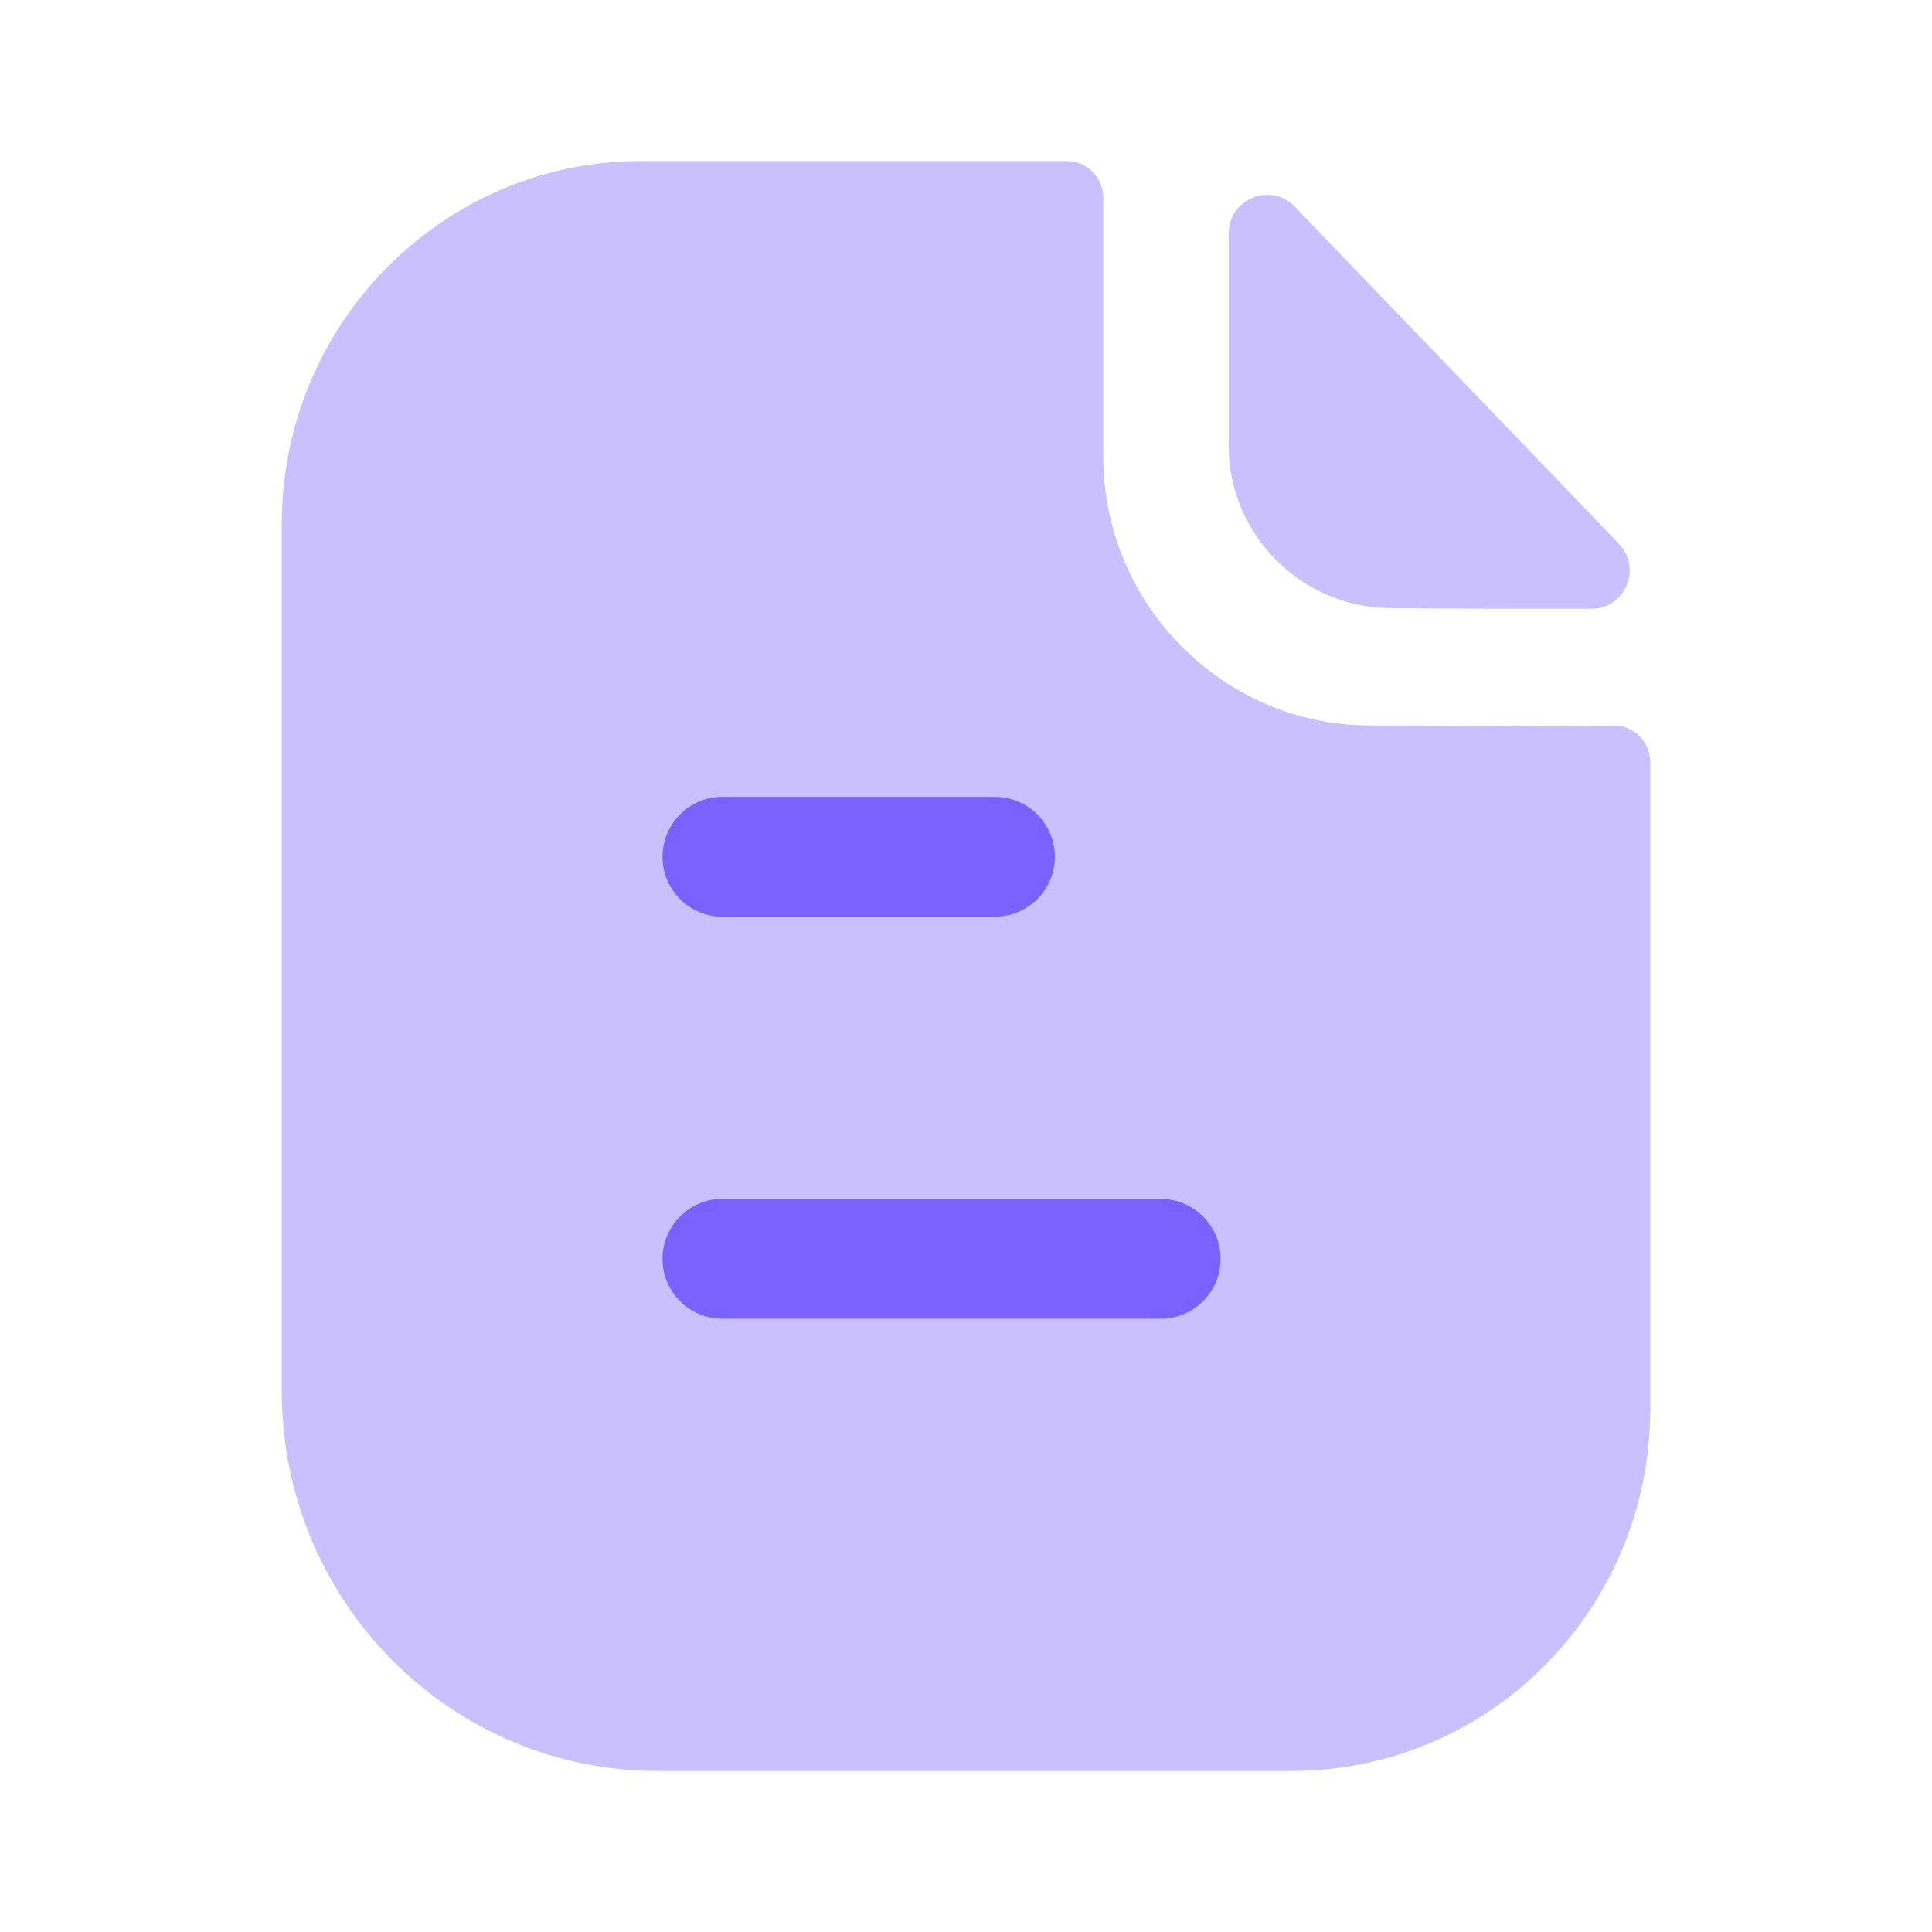 <svg width="38" height="38" viewBox="0 0 38 38" fill="none" xmlns="http://www.w3.org/2000/svg">
<path opacity="0.4" d="M29.781 14.283C29.066 14.283 28.119 14.268 26.94 14.268C24.065 14.268 21.7 11.888 21.7 8.986V3.893C21.7 3.493 21.381 3.167 20.984 3.167H12.609C8.701 3.167 5.542 6.375 5.542 10.306V27.366C5.542 31.491 8.851 34.833 12.935 34.833H25.407C29.301 34.833 32.458 31.646 32.458 27.712V14.996C32.458 14.594 32.14 14.269 31.742 14.271C31.072 14.275 30.27 14.283 29.781 14.283Z" fill="#7B61FF"/>
<path opacity="0.4" d="M25.466 4.065C24.993 3.573 24.166 3.911 24.166 4.594V8.769C24.166 10.52 25.609 11.961 27.36 11.961C28.463 11.974 29.996 11.977 31.298 11.974C31.964 11.972 32.303 11.176 31.841 10.694C30.17 8.957 27.18 5.845 25.466 4.065Z" fill="#7B61FF"/>
<path fill-rule="evenodd" clip-rule="evenodd" d="M14.209 18.03H19.568C20.219 18.03 20.748 17.503 20.748 16.852C20.748 16.202 20.219 15.673 19.568 15.673H14.209C13.558 15.673 13.031 16.202 13.031 16.852C13.031 17.503 13.558 18.03 14.209 18.03ZM14.209 25.938H22.828C23.479 25.938 24.008 25.411 24.008 24.76C24.008 24.109 23.479 23.58 22.828 23.58H14.209C13.558 23.58 13.031 24.109 13.031 24.76C13.031 25.411 13.558 25.938 14.209 25.938Z" fill="#7B61FF"/>
</svg>
